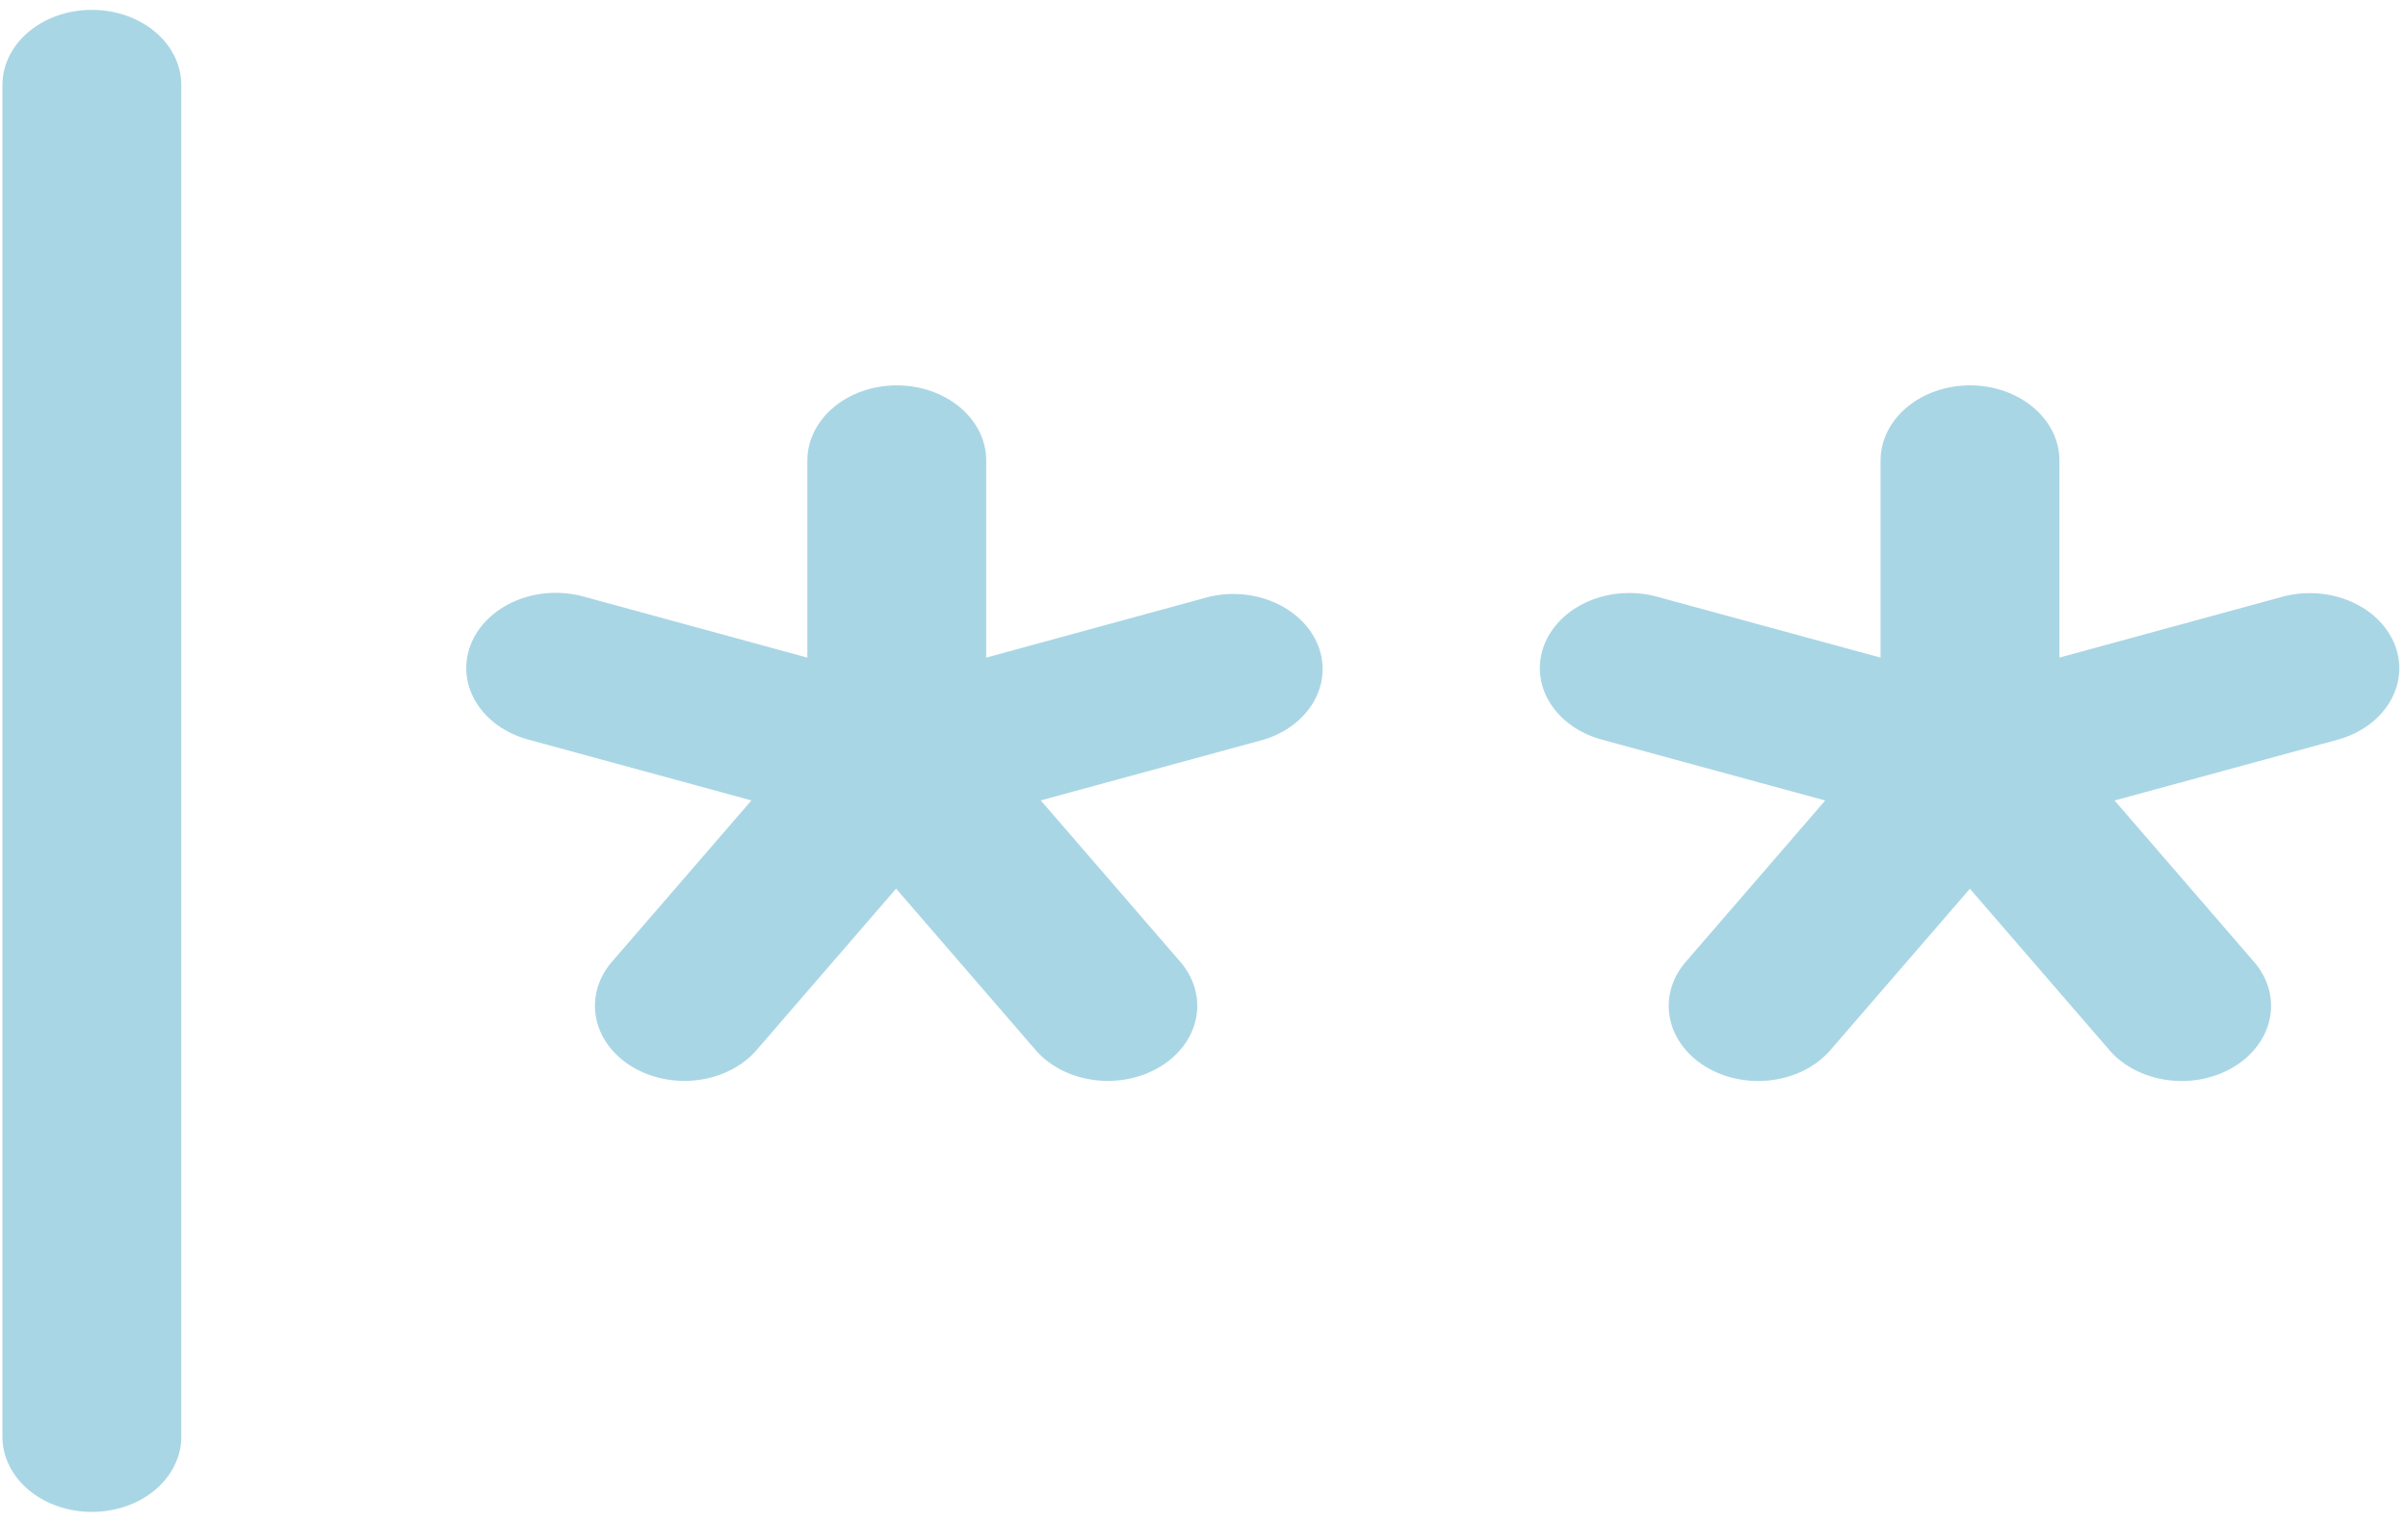 <svg xmlns="http://www.w3.org/2000/svg" width="163" height="103" viewBox="0 0 163 103" fill="none">
<path d="M12.272 5.75V97.25C12.272 98.598 11.634 99.891 10.499 100.844C9.363 101.798 7.824 102.333 6.218 102.333C4.612 102.333 3.073 101.798 1.937 100.844C0.802 99.891 0.164 98.598 0.164 97.25V5.75C0.164 4.402 0.802 3.109 1.937 2.155C3.073 1.202 4.612 0.667 6.218 0.667C7.824 0.667 9.363 1.202 10.499 2.155C11.634 3.109 12.272 4.402 12.272 5.75ZM81.893 40.38L66.758 44.51V31.167C66.758 29.818 66.12 28.526 64.984 27.572C63.849 26.619 62.309 26.083 60.704 26.083C59.098 26.083 57.558 26.619 56.423 27.572C55.288 28.526 54.65 29.818 54.65 31.167V44.51L39.515 40.38C37.987 39.959 36.323 40.064 34.889 40.673C33.454 41.282 32.366 42.345 31.864 43.627C31.362 44.91 31.488 46.307 32.213 47.512C32.938 48.716 34.204 49.63 35.731 50.051L50.866 54.175L41.528 64.977C41.034 65.516 40.674 66.132 40.469 66.789C40.264 67.446 40.218 68.131 40.334 68.803C40.449 69.476 40.724 70.122 41.142 70.704C41.56 71.285 42.113 71.791 42.767 72.19C43.422 72.59 44.165 72.875 44.953 73.029C45.741 73.183 46.558 73.202 47.356 73.087C48.153 72.971 48.915 72.722 49.596 72.355C50.276 71.989 50.863 71.511 51.32 70.95L60.658 60.148L69.997 70.95C70.454 71.511 71.04 71.989 71.721 72.355C72.402 72.722 73.164 72.971 73.961 73.087C74.758 73.202 75.575 73.183 76.363 73.029C77.151 72.875 77.895 72.59 78.549 72.19C79.204 71.791 79.757 71.285 80.175 70.704C80.593 70.122 80.868 69.476 80.983 68.803C81.099 68.131 81.053 67.446 80.847 66.789C80.642 66.132 80.282 65.516 79.789 64.977L70.451 54.175L85.585 50.051C87.045 49.595 88.24 48.684 88.92 47.508C89.601 46.332 89.715 44.98 89.24 43.735C88.764 42.489 87.735 41.446 86.367 40.821C84.999 40.196 83.396 40.038 81.893 40.38ZM162.108 43.646C161.611 42.375 160.539 41.32 159.122 40.709C157.706 40.097 156.06 39.979 154.54 40.38L139.405 44.51V31.167C139.405 29.818 138.767 28.526 137.632 27.572C136.497 26.619 134.957 26.083 133.351 26.083C131.746 26.083 130.206 26.619 129.07 27.572C127.935 28.526 127.297 29.818 127.297 31.167V44.51L112.162 40.386C110.635 39.969 108.973 40.079 107.542 40.691C106.111 41.303 105.027 42.367 104.531 43.649C104.034 44.932 104.164 46.328 104.893 47.529C105.622 48.731 106.889 49.641 108.417 50.058L123.551 54.181L114.213 64.984C113.72 65.522 113.36 66.138 113.155 66.795C112.949 67.452 112.903 68.137 113.019 68.81C113.134 69.482 113.409 70.128 113.827 70.71C114.245 71.292 114.798 71.797 115.453 72.197C116.107 72.596 116.851 72.881 117.639 73.035C118.427 73.189 119.244 73.209 120.041 73.093C120.838 72.977 121.6 72.729 122.281 72.362C122.962 71.995 123.548 71.517 124.005 70.956L133.344 60.154L142.682 70.956C143.139 71.517 143.726 71.995 144.407 72.362C145.087 72.729 145.849 72.977 146.646 73.093C147.444 73.209 148.261 73.189 149.049 73.035C149.837 72.881 150.58 72.596 151.235 72.197C151.889 71.797 152.442 71.292 152.86 70.71C153.278 70.128 153.553 69.482 153.669 68.81C153.784 68.137 153.738 67.452 153.533 66.795C153.328 66.138 152.968 65.522 152.474 64.984L143.136 54.181L158.271 50.058C159.79 49.632 161.047 48.719 161.766 47.517C162.486 46.316 162.608 44.924 162.108 43.646Z" fill="#A9D6E5"/>
</svg>